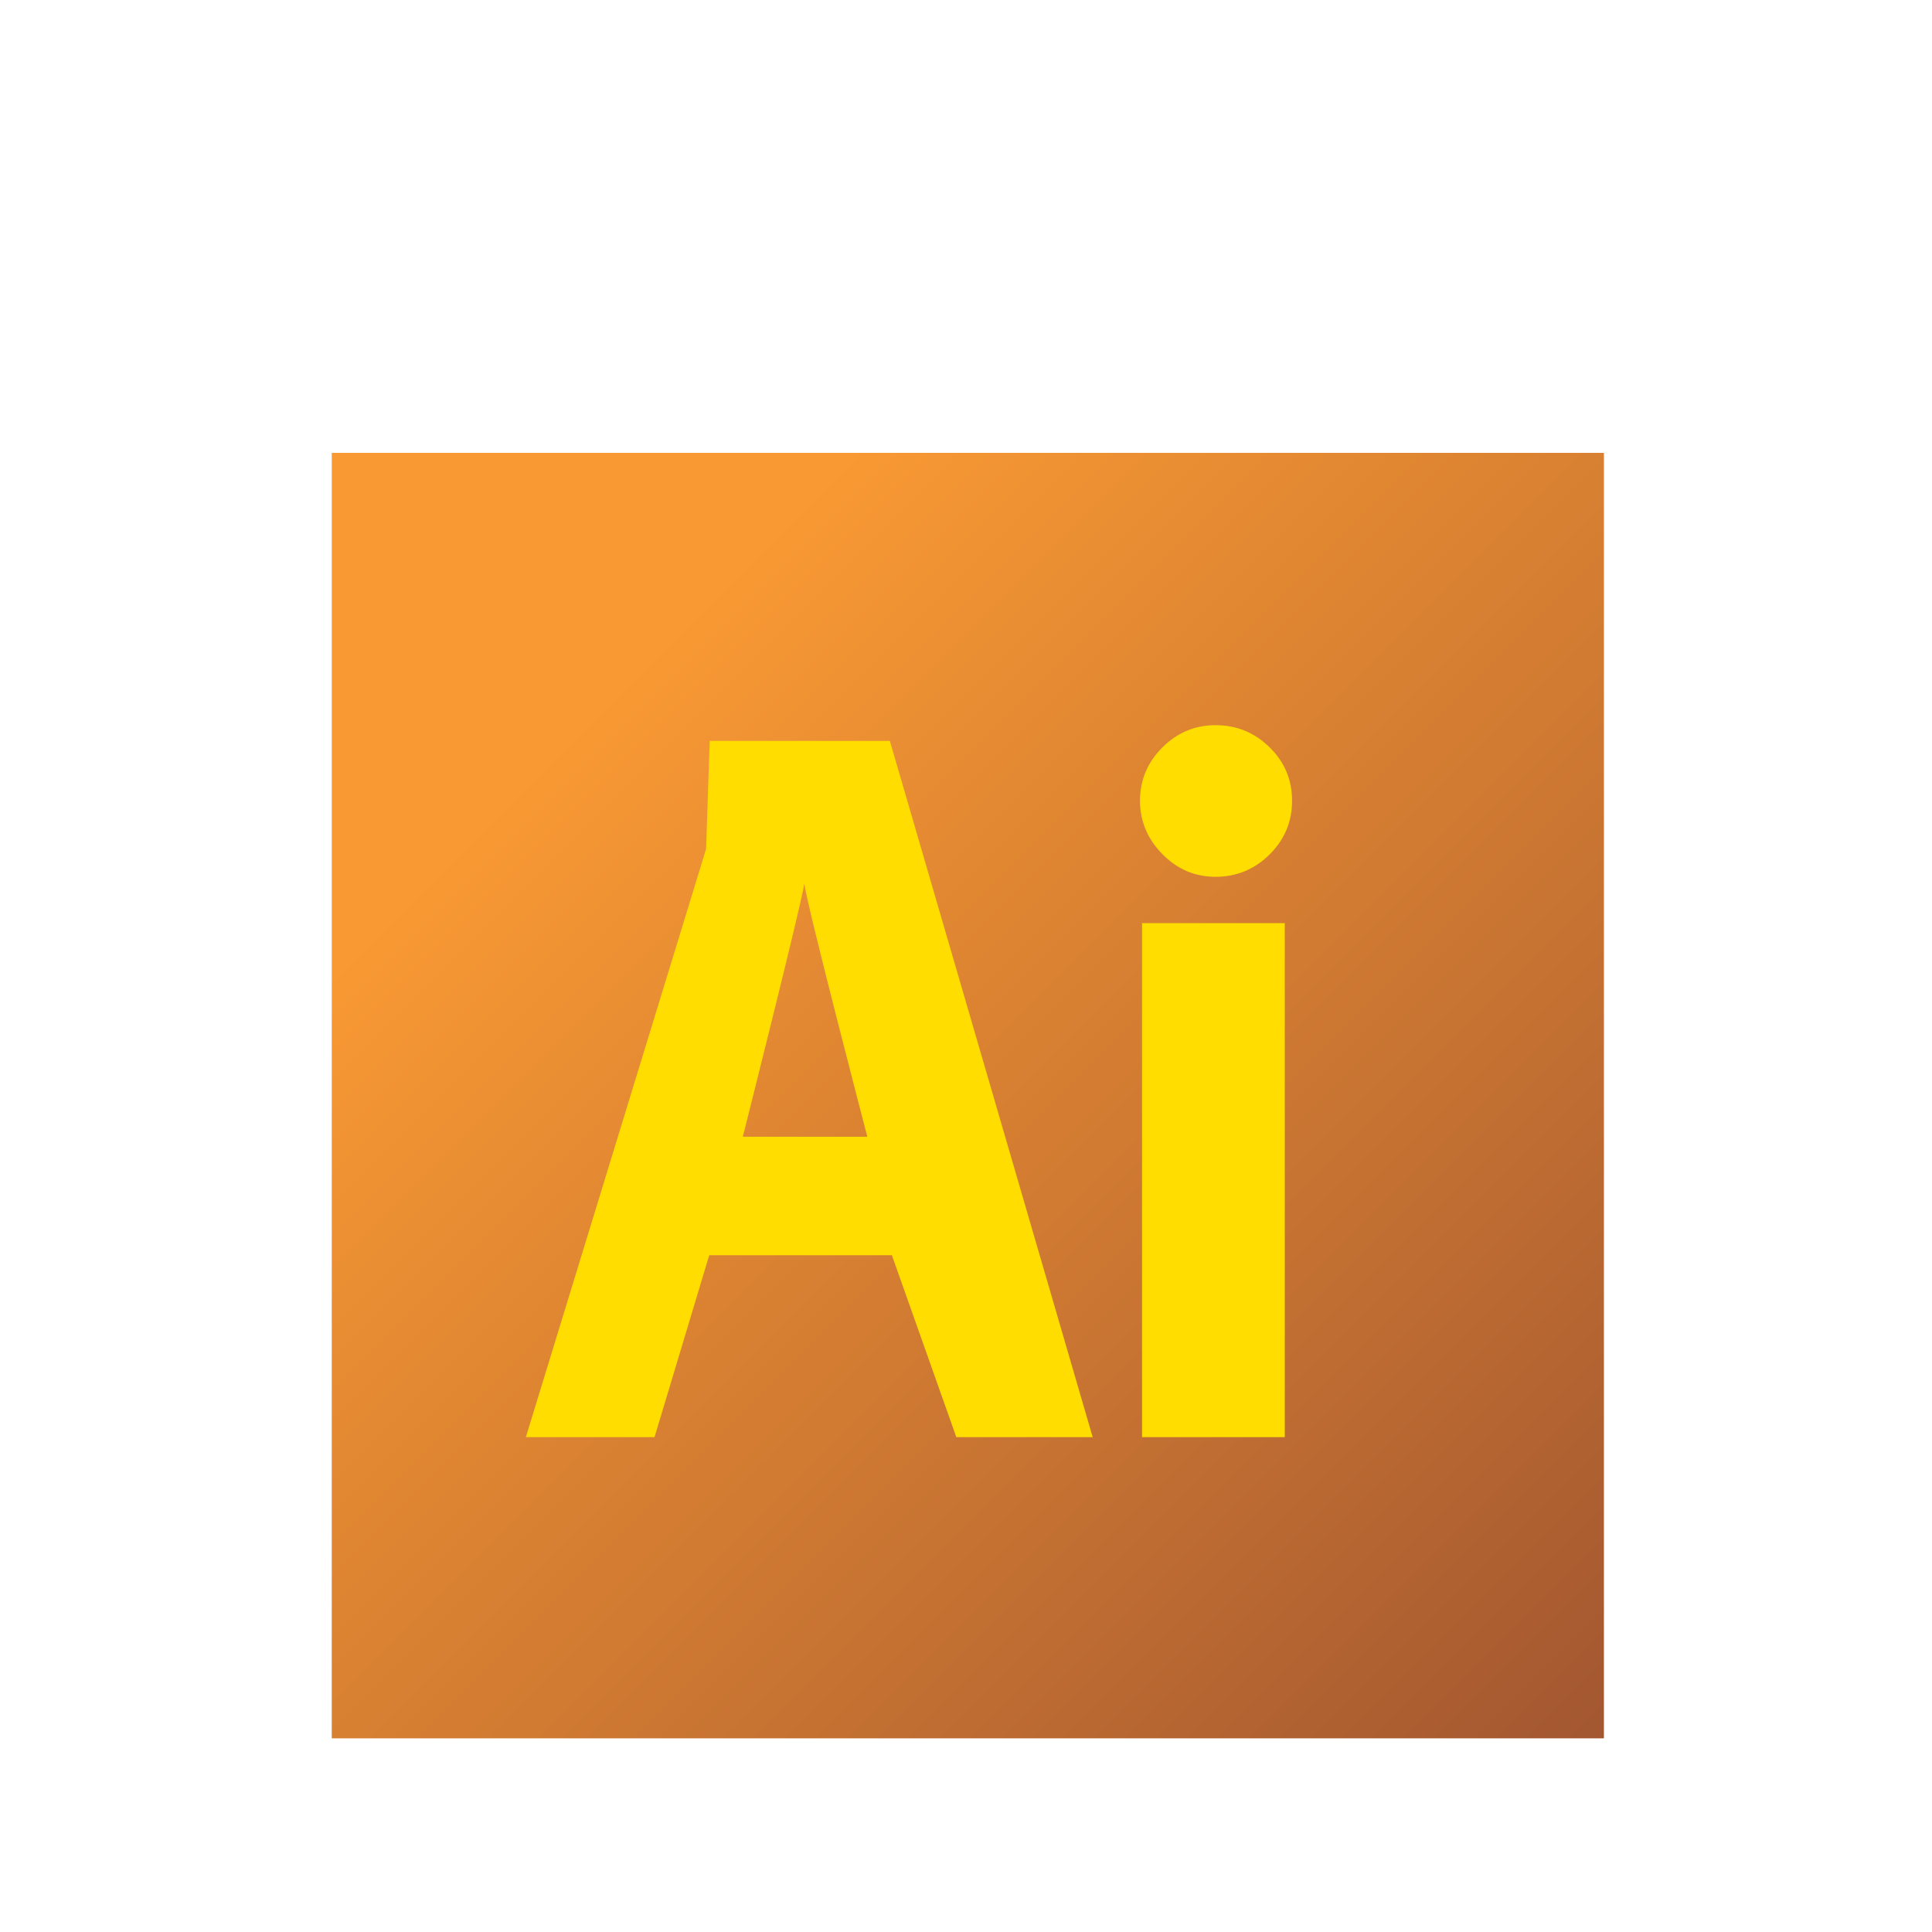 <?xml version="1.0" encoding="utf-8"?>
<!-- Generator: Adobe Illustrator 15.0.0, SVG Export Plug-In . SVG Version: 6.00 Build 0)  -->
<!DOCTYPE svg PUBLIC "-//W3C//DTD SVG 1.1//EN" "http://www.w3.org/Graphics/SVG/1.1/DTD/svg11.dtd">
<svg version="1.1" xmlns="http://www.w3.org/2000/svg" xmlns:xlink="http://www.w3.org/1999/xlink" x="0px" y="0px"
	 width="141.732px" height="141.732px" viewBox="0 0 141.732 141.732" enable-background="new 0 0 141.732 141.732"
	 xml:space="preserve">
<g id="Layer_1" display="none">
	<polygon display="inline" fill="#E6A329" points="111.142,36.396 70.866,36.396 30.591,36.396 38.139,118.281 70.866,127.559 
		103.582,118.281 	"/>
	<polygon display="inline" fill="#F1BF22" points="70.866,43.066 70.866,120.625 97.368,113.112 103.822,43.066 	"/>
	<polygon display="inline" fill="#FFFFFF" points="91.951,53.114 51.188,53.114 48.355,83.774 48.415,83.582 83.041,83.582 
		81.911,96.55 70.866,99.735 59.652,96.502 58.979,88.654 48.799,88.654 50.254,104.338 70.866,110.192 91.479,104.338 
		94.315,73.558 57.573,73.558 58.041,63.294 83.544,63.294 83.919,69.169 94.19,69.169 	"/>
	<path display="inline" fill="#EBEBEB" d="M70.866,53.114H51.188l-2.833,30.66l0.061-0.192h22.451V73.558H58.991l0.468-10.264
		h11.408V53.114z M58.979,88.654h-10.18l1.454,15.685l20.613,5.841V99.735l-11.214-3.232L58.979,88.654z"/>
	<polygon display="inline" points="63.028,24.317 55.865,24.317 55.865,29.461 63.028,29.461 66.863,29.461 68.161,29.461 
		68.161,14.173 63.028,14.173 	"/>
	<g display="inline">
		<defs>
			<rect id="SVGID_1_" width="141.732" height="141.732"/>
		</defs>
		<clipPath id="SVGID_2_">
			<use xlink:href="#SVGID_1_"  overflow="visible"/>
		</clipPath>
		<path clip-path="url(#SVGID_2_)" d="M85.868,14.25H73.374v5.354c1.67,1.671,2.543,2.471,4.961,4.889
			c-1.414,0-4.961,0.005-4.961,0.005v4.884h12.494v-4.885l-4.99-4.893h4.99V14.25z"/>
	</g>
</g>
<g id="Layer_2" display="none">
	<g display="inline">
		<g>
			<polygon fill="#010101" points="59.71,19.586 59.71,14.352 47.227,14.352 47.227,29.654 59.71,29.654 59.71,24.419 
				52.461,24.419 52.461,19.586 			"/>
			<polygon fill="#010101" points="77.43,14.352 64.945,14.352 64.945,19.725 70.154,24.419 64.945,24.419 64.945,29.654 
				77.43,29.654 77.43,24.559 72.694,19.586 77.43,19.586 			"/>
			<polygon fill="#010101" points="95.552,14.352 83.067,14.352 83.067,19.725 88.075,24.419 83.067,24.419 83.067,29.654 
				95.552,29.654 95.552,24.559 90.614,19.586 95.552,19.586 			"/>
		</g>
		<polygon fill="#1072BA" points="38.448,118.848 31.118,36.639 111.659,36.639 104.323,118.833 71.34,127.979 		"/>
		<polygon fill="#2AAAE2" points="71.457,120.984 98.076,113.663 104.312,43.485 71.457,43.485 		"/>
		<polygon fill="#B4B4B4" points="47.896,73.687 48.779,83.756 71.457,73.687 71.457,63.604 		"/>
		<polygon fill="#E6E6E5" points="96.574,52.84 71.457,63.604 71.457,73.687 95.707,62.908 		"/>
		<polygon fill="#E6E6E5" points="71.457,100.029 71.38,100.042 60.132,97.021 59.397,88.992 49.276,88.992 50.688,104.812 
			71.376,110.54 71.457,110.522 		"/>
		<polygon fill="#FFFFFF" points="71.457,73.687 71.457,83.756 83.771,83.756 82.65,96.918 71.457,100.04 71.457,110.529 
			92.076,104.8 94.791,73.687 		"/>
		<polygon fill="#E6E6E5" points="71.457,73.687 47.896,73.687 48.779,83.756 71.457,83.756 		"/>
		<polygon fill="#E6E6E5" points="71.457,62.908 71.457,52.84 71.354,52.84 46.106,52.84 46.999,62.908 		"/>
		<polygon fill="#FFFFFF" points="71.457,52.84 71.457,62.781 71.457,62.908 95.707,62.908 96.574,52.84 		"/>
	</g>
</g>
<g id="Layer_3" display="none">
	<polygon display="inline" fill="#E44F26" points="37.755,119.382 30.384,36.701 111.383,36.701 104.004,119.369 70.835,128.565 	
		"/>
	<polygon display="inline" fill="#F1662A" points="70.884,121.536 97.688,114.103 103.993,43.462 70.884,43.462 	"/>
	<polygon display="inline" fill="#EBEBEB" points="70.884,74.127 57.465,74.127 56.539,63.744 70.884,63.744 70.884,53.601 
		70.849,53.601 45.456,53.601 45.699,56.323 48.191,84.266 70.884,84.266 	"/>
	<polygon display="inline" fill="#EBEBEB" points="70.884,100.464 70.84,100.473 59.545,97.424 58.824,89.339 53.336,89.339 
		48.645,89.339 50.065,105.26 70.837,111.026 70.884,111.013 	"/>
	<path display="inline" fill="#010101" d="M37.919,14.232h5.154v5.091h4.714v-5.091h5.153V29.65h-5.153v-5.163h-4.714v5.163H37.92
		V14.232H37.919z"/>
	<path display="inline" fill="#010101" d="M59.717,19.345h-4.536v-5.113h14.229v5.113h-4.538V29.65h-5.154V19.345L59.717,19.345z"/>
	<path display="inline" fill="#010101" d="M71.668,14.232h5.374l3.306,5.417l3.3-5.417h5.377V29.65h-5.131v-7.643l-3.546,5.482
		h-0.09l-3.548-5.482v7.643h-5.042V14.232z"/>
	<path display="inline" fill="#010101" d="M91.588,14.232h5.155v10.321h7.248v5.097H91.588V14.232z"/>
	<polygon display="inline" fill="#FFFFFF" points="70.849,74.127 70.849,84.266 83.335,84.266 82.158,97.418 70.849,100.471 
		70.849,111.022 91.638,105.26 91.79,103.545 94.173,76.849 94.42,74.127 91.687,74.127 	"/>
	<polygon display="inline" fill="#FFFFFF" points="70.849,53.601 70.849,59.9 70.849,63.717 70.849,63.744 95.31,63.744 
		95.31,63.744 95.343,63.744 95.546,61.464 96.008,56.323 96.251,53.601 	"/>
</g>
<g id="Layer_4" display="none">
	<g display="inline">
		<path fill-rule="evenodd" clip-rule="evenodd" d="M9.097,79.016c0,0.812,0,1.709-0.706,2.713c-0.595,0.775-1.522,1.407-2.75,1.407
			c-1.002,0-1.894-0.445-2.491-1.037c-1-1.04-1.035-2.23-1.073-3.121V40.352c0.039-0.894,0.073-2.083,1.073-3.119
			c0.598-0.596,1.489-1.044,2.491-1.044c1.228,0,2.155,0.634,2.75,1.413c0.706,1.004,0.706,1.893,0.706,2.708V79.016L9.097,79.016z"
			/>
		<path fill-rule="evenodd" clip-rule="evenodd" d="M20.81,79.016c0,0.812,0,1.709-0.706,2.713
			c-0.593,0.775-1.521,1.407-2.745,1.407c-1.004,0-1.895-0.445-2.492-1.037c-1.002-1.04-1.036-2.23-1.072-3.121V40.352
			c0.036-0.894,0.069-2.083,1.072-3.119c0.597-0.596,1.487-1.044,2.492-1.044c1.224,0,2.151,0.634,2.745,1.413
			c0.706,1.004,0.706,1.893,0.706,2.708V79.016L20.81,79.016z"/>
		<path fill-rule="evenodd" clip-rule="evenodd" d="M32.529,71.511c0,0.818,0,1.713-0.707,2.713
			c-0.594,0.783-1.519,1.415-2.748,1.415c-1.004,0-1.896-0.451-2.49-1.037c-1.001-1.044-1.038-2.234-1.072-3.125V32.853
			c0.035-0.896,0.071-2.087,1.072-3.123c0.595-0.595,1.486-1.039,2.49-1.039c1.229,0,2.154,0.635,2.748,1.409
			c0.707,1.004,0.707,1.895,0.707,2.712V71.511L32.529,71.511z"/>
		<path fill-rule="evenodd" clip-rule="evenodd" d="M44.243,79.016c0,0.812,0,1.709-0.706,2.713
			c-0.593,0.775-1.52,1.407-2.744,1.407c-1.01,0-1.896-0.445-2.49-1.037c-1.005-1.04-1.038-2.23-1.075-3.121V40.352
			c0.037-0.894,0.069-2.083,1.075-3.119c0.593-0.596,1.48-1.044,2.49-1.044c1.224,0,2.151,0.634,2.744,1.413
			c0.706,1.004,0.706,1.893,0.706,2.708V79.016L44.243,79.016z"/>
		<path fill-rule="evenodd" clip-rule="evenodd" d="M55.961,71.511c0,0.818,0,1.713-0.704,2.713
			c-0.597,0.783-1.527,1.415-2.754,1.415c-1.001,0-1.887-0.451-2.482-1.037c-1.005-1.044-1.04-2.234-1.083-3.125V32.853
			c0.043-0.896,0.078-2.087,1.083-3.123c0.596-0.595,1.481-1.039,2.482-1.039c1.227,0,2.158,0.635,2.754,1.409
			c0.704,1.004,0.704,1.895,0.704,2.712V71.511L55.961,71.511z"/>
		<path fill-rule="evenodd" clip-rule="evenodd" d="M67.675,79.016c0,0.812,0,1.709-0.708,2.713
			c-0.59,0.775-1.518,1.407-2.747,1.407c-0.999,0-1.895-0.445-2.485-1.037c-1.001-1.04-1.039-2.23-1.079-3.121V40.352
			c0.04-0.894,0.078-2.083,1.079-3.119c0.59-0.596,1.486-1.044,2.485-1.044c1.229,0,2.156,0.634,2.747,1.413
			c0.708,1.004,0.708,1.893,0.708,2.708V79.016L67.675,79.016z"/>
		<path fill-rule="evenodd" clip-rule="evenodd" d="M79.394,79.016c0,0.812,0,1.709-0.708,2.713
			c-0.591,0.775-1.517,1.407-2.746,1.407c-1.004,0-1.895-0.445-2.488-1.037c-1.005-1.04-1.042-2.23-1.08-3.121V40.352
			c0.038-0.894,0.075-2.083,1.08-3.119c0.594-0.596,1.484-1.044,2.488-1.044c1.229,0,2.155,0.634,2.746,1.413
			c0.708,1.004,0.708,1.893,0.708,2.708V79.016L79.394,79.016z"/>
		<path fill-rule="evenodd" clip-rule="evenodd" d="M136.209,47.928c0.82,0,1.709,0,2.71,0.705c0.777,0.595,1.413,1.522,1.413,2.748
			c0,1.003-0.444,1.896-1.039,2.49c-1.035,0.998-2.229,1.035-3.119,1.074H87.339c-0.896-0.039-2.086-0.076-3.124-1.074
			c-0.591-0.594-1.035-1.487-1.035-2.49c0-1.226,0.633-2.153,1.408-2.748c1.005-0.705,1.897-0.705,2.709-0.705H136.209
			L136.209,47.928z"/>
		<path fill-rule="evenodd" clip-rule="evenodd" d="M136.209,36.21c0.82,0,1.709,0,2.71,0.704c0.777,0.59,1.413,1.521,1.413,2.75
			c0,1-0.444,1.89-1.039,2.484c-1.035,1.007-2.229,1.044-3.119,1.078H87.339c-0.896-0.034-2.086-0.071-3.124-1.078
			c-0.591-0.594-1.035-1.483-1.035-2.484c0-1.229,0.633-2.16,1.408-2.75c1.005-0.704,1.897-0.704,2.709-0.704H136.209L136.209,36.21
			z"/>
		<path fill-rule="evenodd" clip-rule="evenodd" d="M136.209,71.368c0.82,0,1.709,0,2.71,0.702c0.777,0.594,1.413,1.524,1.413,2.746
			c0,1.004-0.444,1.895-1.039,2.491c-1.035,0.999-2.229,1.035-3.119,1.077H87.339c-0.896-0.042-2.086-0.078-3.124-1.077
			c-0.591-0.597-1.035-1.487-1.035-2.491c0-1.222,0.633-2.152,1.408-2.746c1.005-0.702,1.897-0.702,2.709-0.702H136.209
			L136.209,71.368z"/>
		<path fill-rule="evenodd" clip-rule="evenodd" d="M136.209,59.647c0.82,0,1.709,0,2.71,0.704c0.777,0.592,1.413,1.519,1.413,2.746
			c0,1.007-0.444,1.896-1.039,2.492c-1.035,1-2.229,1.041-3.119,1.077H87.339c-0.896-0.036-2.086-0.077-3.124-1.077
			c-0.591-0.597-1.035-1.485-1.035-2.492c0-1.227,0.633-2.153,1.408-2.746c1.005-0.704,1.897-0.704,2.709-0.704H136.209
			L136.209,59.647z"/>
		<path fill-rule="evenodd" clip-rule="evenodd" d="M25.575,103.731c0,0.856,0,1.896,0.67,2.786c0.6,0.779,1.602,1.265,2.604,1.265
			c1.891,0,2.674-1.23,3.079-1.935c1.596,1.483,3.235,2.048,5.424,2.048c5.238,0,8.615-4.057,8.615-10.029
			c0-7.169-4.42-10.139-8.321-10.139c-2.038,0-4.045,0.704-5.198,2.338v-5.869c0-2.336-1.784-3.453-3.376-3.453
			c-0.708,0-1.893,0.182-2.713,1.34c-0.669,0.893-0.743,1.827-0.782,3.602V103.731L25.575,103.731z M35.379,92.481
			c0.928,0,1.894,0.445,2.53,1.521c0.514,0.859,0.816,2.151,0.816,3.711c0,1.603-0.257,3.602-1.267,4.609
			c-0.523,0.522-1.295,0.814-2.04,0.814c-3.123,0-3.192-3.973-3.192-5.239c0-1.256,0.069-3.784,1.558-4.896
			C34.228,92.661,34.827,92.481,35.379,92.481L35.379,92.481z"/>
		<path fill-rule="evenodd" clip-rule="evenodd" d="M78.593,99.463c1.522,0,2.188-1.187,2.188-2.822
			c0-4.269-2.898-8.991-9.584-8.991c-6.794,0-10.023,4.529-10.023,9.997c0,5.078,2.672,10.389,9.949,10.389
			c5.798,0,8.584-3.154,8.584-4.935c0-1.451-1.339-2.6-2.932-2.6c-0.86,0-1.414,0.371-1.83,0.705
			c-0.515,0.407-0.922,0.895-1.484,1.227c-0.52,0.371-1.223,0.596-2.005,0.596c-3.042,0-3.376-2.752-3.451-3.565H78.593
			L78.593,99.463z M67.966,95.715c0.19-1.236,0.671-2.238,1.713-2.755c0.409-0.217,0.932-0.334,1.488-0.334
			c1.708,0,2.372,1.113,2.52,1.413c0.296,0.559,0.37,1.079,0.448,1.676H67.966L67.966,95.715z"/>
		<path fill-rule="evenodd" clip-rule="evenodd" d="M108.365,87.606c-5.277,0-10.361,2.793-10.361,10.075
			c0,2.894,0.669,5.307,2.522,7.427c0.896,1.038,2.901,2.974,7.58,2.974c5.831,0,10.362-3.2,10.362-10.216
			C118.469,93,115.874,87.606,108.365,87.606L108.365,87.606z M108.292,92.706c1.415,0,2.082,0.771,2.527,1.668
			c0.447,0.966,0.668,2.188,0.668,3.683c0,1.632-0.221,4.899-3.23,4.899c-3.164,0-3.275-3.979-3.275-5.203
			C104.981,96.562,105.066,92.706,108.292,92.706L108.292,92.706z"/>
		<path fill-rule="evenodd" clip-rule="evenodd" d="M121.397,91.703c0.035-0.708,0.035-1.449,0.408-2.157
			c0.521-1.007,1.526-1.675,2.786-1.675c0.962,0,1.747,0.377,2.341,1.004c0.777,0.822,0.854,1.602,0.928,2.193
			c0.401-0.519,0.742-0.97,1.373-1.522c1.302-1.152,3.046-1.705,4.79-1.705c1.781,0,3.526,0.698,4.677,2.075
			c1.112,1.338,1.265,2.565,1.265,3.824v10.029c0,0.782-0.072,1.594-0.629,2.525c-0.636,0.927-1.678,1.487-2.79,1.487
			s-2.005-0.406-2.675-1.376c-0.701-0.968-0.773-1.818-0.773-2.746v-7.726c0-0.559,0-1.19-0.338-1.777
			c-0.367-0.749-1.112-1.156-1.932-1.156c-0.629,0-1.144,0.219-1.558,0.553c-0.923,0.82-0.972,2.27-0.972,3.752v6.579
			c0,0.63-0.068,1.554-0.667,2.41c-0.625,0.927-1.663,1.487-2.854,1.487c-1.413-0.034-2.527-0.854-3.001-1.817
			c-0.344-0.711-0.379-1.45-0.379-2.08V91.703L121.397,91.703z"/>
		<path fill-rule="evenodd" clip-rule="evenodd" d="M55.955,100.831c0,0.597,0,1.189,0.855,1.376
			c0.186,0.035,1.188,0.111,1.409,0.183c0.711,0.223,1.559,1.083,1.559,2.486c0,3.16-3.414,3.16-4.014,3.16
			c-0.96,0-1.927-0.077-2.853-0.302c-3.793-0.958-4.017-3.822-4.017-6.044l0.038-16.785c0.04-0.893,0.077-2.083,1.08-3.124
			c0.592-0.589,1.483-1.038,2.488-1.038c1.227,0,2.153,0.631,2.75,1.411c0.704,1.004,0.704,1.889,0.704,2.712V100.831
			L55.955,100.831z"/>
		<path fill-rule="evenodd" clip-rule="evenodd" d="M12.136,92.644c1.234,0,2.094,0.785,2.5,1.645
			c0.414,0.82,0.643,2.354,0.643,3.81c0,3.212-0.979,4.144-1.459,4.52c-0.673,0.561-1.381,0.634-1.792,0.634
			c-1.539,0-2.403-1.12-2.788-2.241c-0.194-0.414-0.451-1.271-0.451-2.954c0-1.114,0.187-2.681,0.807-3.798
			C10.422,92.79,11.612,92.644,12.136,92.644L12.136,92.644z M15.163,90.301c-1.304-1.837-3.247-2.437-5.159-2.437
			c-5.893,0-8.353,5.153-8.353,10.233c0,6.311,3.657,9.785,8.036,9.785c3.573,0,4.995-1.873,5.664-2.743
			c0.15,1.914,1.925,2.642,3.099,2.642c1.155,0,2.357-0.575,2.988-1.811c0.444-0.931,0.487-2.085,0.487-3.24l-0.026-9.955
			c0-1.185-0.036-2.373-0.494-3.323c-0.654-1.265-1.875-1.847-3.068-1.847C17.157,87.606,15.313,88.337,15.163,90.301L15.163,90.301
			z"/>
		<path fill-rule="evenodd" clip-rule="evenodd" d="M85.57,86.235c0.039-0.972,0.115-2.045,0.965-3.051
			c0.333-0.364,1.08-1.111,2.449-1.111c1.709,0,3.382,1.15,3.382,3.715v2.373h1.485c1.523,0.04,2.411,0.818,2.455,2.343
			c0,0.779-0.299,1.447-0.784,1.817c-0.636,0.557-1.524,0.522-3.156,0.488v8.021c0,0.597,0,1.189,0.852,1.376
			c0.192,0.035,1.192,0.111,1.412,0.188c0.707,0.219,1.563,1.077,1.563,2.48c0,3.16-3.417,3.16-4.013,3.16
			c-0.966,0-1.928-0.077-2.863-0.302c-3.785-0.958-4.006-3.822-4.006-6.044c0-2.34,0.109-6.504,0.149-8.847
			c-1.228,0.034-1.711,0-2.111-0.109c-1.005-0.334-1.416-1.344-1.416-2.306c0-0.227,0-0.445,0.067-0.739
			c0.415-1.417,1.6-1.455,2.194-1.488h1.375V86.235L85.57,86.235z"/>
	</g>
</g>
<g id="Layer_5" display="none">
	<g display="inline">
		<polygon fill="#B4B4B4" points="70.702,36.941 27.221,52.243 34.092,109.208 70.748,129.357 107.593,108.936 114.462,51.972 		"/>
		<polygon fill="#A51E22" points="110.124,55.264 70.601,41.787 70.601,124.542 103.724,106.21 		"/>
		<polygon fill="#DC2226" points="32.1,55.508 37.988,106.456 70.6,124.542 70.6,41.785 		"/>
		<path fill="#F3F3F3" d="M81.48,85.841l-10.88,5.088H59.134l-5.39,13.481l-10.027,0.187l26.884-59.806L81.48,85.841z
			 M80.429,83.281l-9.756-19.314L62.67,82.948h7.93L80.429,83.281z"/>
		<polygon fill="#B4B4B4" points="70.6,44.792 70.672,63.967 79.753,82.963 70.62,82.963 70.6,90.917 83.228,90.929 89.128,104.599 
			98.722,104.776 		"/>
	</g>
</g>
<g id="Layer_6" display="none">
	
		<radialGradient id="SVGID_3_" cx="17.636" cy="63.983" r="87.824" gradientTransform="matrix(1 0 0 1 26.52 -9.307)" gradientUnits="userSpaceOnUse">
		<stop  offset="0" style="stop-color:#FFFFFF"/>
		<stop  offset="0.5" style="stop-color:#4C6B97"/>
		<stop  offset="1" style="stop-color:#000000"/>
	</radialGradient>
	<ellipse display="inline" fill="url(#SVGID_3_)" cx="70.881" cy="77.489" rx="66.881" ry="35.182"/>
	<ellipse display="inline" fill="#6181B6" cx="70.881" cy="77.489" rx="64.27" ry="32.57"/>
	<g display="inline">
		<path fill="#FFFFFF" d="M83.9,88.016l3.188-16.407c0.721-3.703,0.121-6.466-1.777-8.211c-1.84-1.689-4.961-2.51-9.546-2.51h-5.521
			l1.58-8.13c0.06-0.306-0.021-0.623-0.219-0.863c-0.199-0.241-0.496-0.381-0.808-0.381h-7.62c-0.5,0-0.931,0.354-1.026,0.846
			l-3.385,17.418c-0.309-1.959-1.066-3.645-2.281-5.034c-2.235-2.559-5.771-3.856-10.508-3.856h-14.77
			c-0.5,0-0.931,0.355-1.026,0.846L23.33,96.991c-0.06,0.308,0.021,0.623,0.219,0.864c0.199,0.24,0.495,0.381,0.807,0.381h7.681
			c0.5,0,0.93-0.354,1.026-0.846l1.657-8.529h5.717c3,0,5.52-0.324,7.488-0.965c2.012-0.654,3.863-1.764,5.496-3.292
			c1.319-1.212,2.409-2.568,3.248-4.032l-1.37,7.046c-0.06,0.306,0.021,0.623,0.22,0.863c0.198,0.241,0.494,0.38,0.806,0.38h7.621
			c0.5,0,0.93-0.354,1.025-0.845l3.761-19.354h5.229c2.229,0,2.881,0.445,3.057,0.635c0.162,0.174,0.496,0.787,0.121,2.72
			l-3.031,15.601c-0.06,0.306,0.021,0.623,0.219,0.863c0.199,0.241,0.494,0.38,0.807,0.38h7.742
			C83.373,88.861,83.805,88.507,83.9,88.016z M48.573,74.459c-0.479,2.46-1.38,4.215-2.681,5.215
			c-1.322,1.018-3.435,1.534-6.282,1.534h-3.404l2.462-12.667h4.4c3.233,0,4.536,0.691,5.059,1.271
			C48.853,70.616,49.007,72.224,48.573,74.459z"/>
		<path fill="#FFFFFF" d="M116.486,64.744c-2.234-2.559-5.771-3.856-10.51-3.856H91.209c-0.502,0-0.932,0.355-1.027,0.846
			L83.33,96.991c-0.061,0.308,0.02,0.623,0.219,0.864c0.199,0.24,0.494,0.381,0.807,0.381h7.68c0.502,0,0.932-0.354,1.027-0.846
			l1.656-8.529h5.717c3,0,5.521-0.324,7.488-0.965c2.014-0.654,3.865-1.764,5.496-3.292c1.363-1.252,2.484-2.655,3.332-4.175
			c0.848-1.517,1.457-3.209,1.811-5.031C119.436,70.905,118.738,67.321,116.486,64.744z M108.52,74.459
			c-0.477,2.46-1.379,4.215-2.68,5.215c-1.322,1.018-3.436,1.534-6.281,1.534h-3.404l2.461-12.667h4.402
			c3.232,0,4.535,0.691,5.059,1.271C108.801,70.616,108.955,72.224,108.52,74.459z"/>
	</g>
	<g display="inline">
		<path d="M43.069,67.497c2.918,0,4.863,0.539,5.835,1.616c0.971,1.077,1.203,2.926,0.694,5.547
			c-0.531,2.729-1.553,4.677-3.069,5.844c-1.516,1.166-3.822,1.749-6.919,1.749h-4.671l2.867-14.756H43.069z M24.356,97.191h7.68
			l1.822-9.375h6.579c2.902,0,5.291-0.303,7.166-0.914c1.875-0.608,3.579-1.632,5.112-3.066c1.287-1.184,2.329-2.489,3.125-3.915
			c0.797-1.427,1.363-3,1.697-4.722c0.812-4.181,0.2-7.436-1.837-9.767c-2.038-2.333-5.279-3.499-9.722-3.499h-14.77L24.356,97.191z
			"/>
		<path d="M63.178,52.559h7.62l-1.822,9.374h6.789c4.271,0,7.218,0.745,8.839,2.235s2.107,3.905,1.459,7.242l-3.188,16.406h-7.742
			l3.031-15.6c0.346-1.774,0.219-2.984-0.379-3.63c-0.6-0.645-1.875-0.968-3.824-0.968h-6.09l-3.925,20.198h-7.621L63.178,52.559z"
			/>
		<path d="M103.018,67.497c2.916,0,4.861,0.539,5.834,1.616s1.203,2.926,0.695,5.547c-0.531,2.729-1.553,4.677-3.07,5.844
			c-1.516,1.166-3.822,1.749-6.918,1.749h-4.672l2.867-14.756H103.018z M84.303,97.191h7.682l1.82-9.375h6.58
			c2.902,0,5.289-0.303,7.164-0.914c1.875-0.608,3.578-1.632,5.111-3.066c1.289-1.184,2.33-2.489,3.127-3.915
			c0.797-1.427,1.363-3,1.697-4.722c0.812-4.181,0.201-7.436-1.838-9.767c-2.037-2.333-5.277-3.499-9.721-3.499h-14.77
			L84.303,97.191z"/>
	</g>
</g>
<g id="Layer_7" display="none">
	<g display="inline">
		<path fill="#5D87A1" d="M35.763,104.932h-5.177c-0.183-8.737-0.687-16.954-1.512-24.65h-0.045l-7.881,24.65h-3.942l-7.834-24.65
			H9.326c-0.581,7.394-0.946,15.608-1.098,24.65h-4.72c0.305-10.997,1.068-21.306,2.291-30.928h6.416l7.468,22.725h0.046
			l7.514-22.725h6.139C34.726,85.274,35.519,95.585,35.763,104.932"/>
		<path fill="#5D87A1" d="M58.214,82.114c-2.107,11.438-4.888,19.75-8.339,24.935c-2.689,3.995-5.635,5.993-8.843,5.993
			c-0.855,0-1.91-0.257-3.161-0.77v-2.758c0.611,0.09,1.329,0.138,2.154,0.138c1.497,0,2.703-0.413,3.621-1.238
			c1.098-1.007,1.648-2.137,1.648-3.39c0-0.855-0.429-2.611-1.283-5.268l-5.681-17.643h5.085l4.078,13.194
			c0.917,2.995,1.298,5.088,1.146,6.278c2.23-5.956,3.788-12.447,4.674-19.473H58.214z"/>
		<polygon fill="#F8971D" points="127.123,104.932 112.416,104.932 112.416,74.004 117.365,74.004 117.365,101.127 127.123,101.127 
					"/>
		<path fill-rule="evenodd" clip-rule="evenodd" fill="#F8971D" d="M108.568,105.678l-5.685-2.803
			c0.506-0.416,0.985-0.864,1.422-1.382c2.414-2.838,3.62-7.037,3.62-12.598c0-10.231-4.016-15.351-12.049-15.351
			c-3.941,0-7.012,1.297-9.211,3.896c-2.414,2.84-3.619,7.024-3.619,12.554c0,5.438,1.068,9.427,3.205,11.959
			c1.956,2.291,4.904,3.437,8.846,3.437c1.472,0,2.821-0.181,4.049-0.544l7.404,4.308L108.568,105.678z M90.148,98.746
			c-1.252-2.017-1.879-5.252-1.879-9.712c0-7.789,2.368-11.686,7.102-11.686c2.476,0,4.292,0.933,5.453,2.794
			c1.252,2.018,1.88,5.224,1.88,9.623c0,7.851-2.369,11.776-7.102,11.776C93.127,101.542,91.31,100.612,90.148,98.746"/>
		<path fill="#F8971D" d="M80.891,96.361c0,2.622-0.964,4.775-2.886,6.46c-1.922,1.678-4.504,2.519-7.739,2.519
			c-3.026,0-5.958-0.968-8.798-2.889l1.329-2.655c2.444,1.221,4.656,1.831,6.643,1.831c1.862,0,3.32-0.414,4.374-1.233
			c1.055-0.826,1.685-1.976,1.685-3.435c0-1.838-1.281-3.407-3.631-4.723c-2.17-1.192-6.505-3.677-6.505-3.677
			c-2.35-1.714-3.527-3.553-3.527-6.582c0-2.505,0.877-4.53,2.633-6.07c1.757-1.544,4.026-2.317,6.803-2.317
			c2.871,0,5.482,0.768,7.834,2.294l-1.194,2.653c-2.013-0.853-3.997-1.281-5.953-1.281c-1.586,0-2.81,0.383-3.663,1.149
			c-0.858,0.76-1.387,1.737-1.387,2.93c0,1.832,1.308,3.421,3.725,4.762c2.196,1.191,6.637,3.726,6.637,3.726
			C79.687,91.533,80.891,93.355,80.891,96.361"/>
		<path fill-rule="evenodd" clip-rule="evenodd" fill="#5D87A1" d="M133.333,63.644c-2.99-0.075-5.308,0.224-7.249,1.046
			c-0.561,0.223-1.456,0.223-1.534,0.934c0.301,0.298,0.338,0.784,0.601,1.196c0.447,0.747,1.231,1.754,1.942,2.28
			c0.785,0.598,1.569,1.194,2.394,1.717c1.456,0.9,3.101,1.422,4.518,2.317c0.826,0.523,1.645,1.195,2.47,1.758
			c0.41,0.298,0.67,0.786,1.194,0.971v-0.115c-0.263-0.334-0.337-0.82-0.597-1.195c-0.374-0.371-0.748-0.71-1.122-1.082
			c-1.084-1.456-2.431-2.727-3.885-3.773c-1.197-0.823-3.815-1.945-4.299-3.324c0,0-0.037-0.04-0.075-0.076
			c0.821-0.076,1.796-0.376,2.58-0.602c1.269-0.335,2.427-0.259,3.733-0.595c0.6-0.151,1.198-0.338,1.798-0.522V64.24
			c-0.675-0.671-1.159-1.569-1.87-2.204c-1.903-1.644-3.999-3.249-6.166-4.597c-1.16-0.748-2.655-1.231-3.89-1.868
			c-0.444-0.225-1.191-0.335-1.454-0.711c-0.673-0.822-1.048-1.904-1.533-2.877c-1.082-2.053-2.131-4.332-3.063-6.502
			c-0.672-1.457-1.083-2.913-1.906-4.259c-3.851-6.354-8.035-10.201-14.461-13.976c-1.385-0.786-3.028-1.122-4.783-1.533
			c-0.936-0.039-1.868-0.112-2.802-0.149c-0.6-0.263-1.199-0.973-1.723-1.309c-2.129-1.344-7.621-4.259-9.19-0.411
			c-1.009,2.431,1.493,4.821,2.354,6.055c0.635,0.858,1.459,1.832,1.904,2.802c0.261,0.635,0.337,1.309,0.6,1.98
			c0.597,1.644,1.157,3.476,1.942,5.009c0.411,0.785,0.859,1.608,1.381,2.314c0.303,0.414,0.824,0.599,0.937,1.273
			c-0.522,0.746-0.563,1.868-0.861,2.802c-1.344,4.223-0.822,9.455,1.084,12.557c0.598,0.934,2.019,2.99,3.925,2.203
			c1.682-0.671,1.309-2.802,1.794-4.669c0.111-0.452,0.037-0.749,0.261-1.046V55.2c0.521,1.044,1.046,2.051,1.533,3.101
			c1.158,1.829,3.175,3.736,4.858,5.005c0.896,0.675,1.604,1.832,2.727,2.244v-0.112h-0.075c-0.225-0.335-0.56-0.486-0.858-0.747
			c-0.673-0.673-1.419-1.496-1.944-2.243c-1.569-2.092-2.952-4.41-4.185-6.801c-0.599-1.161-1.121-2.431-1.606-3.588
			c-0.225-0.446-0.225-1.12-0.599-1.344c-0.562,0.821-1.382,1.532-1.794,2.538c-0.709,1.608-0.782,3.589-1.047,5.645
			c-0.149,0.04-0.074,0-0.149,0.075c-1.194-0.299-1.604-1.532-2.055-2.575c-1.12-2.656-1.31-6.917-0.337-9.981
			c0.262-0.783,1.387-3.249,0.935-3.997c-0.225-0.713-0.972-1.12-1.383-1.683c-0.485-0.71-1.011-1.605-1.343-2.392
			c-0.898-2.091-1.35-4.409-2.318-6.501c-0.448-0.973-1.232-1.982-1.866-2.877c-0.713-1.01-1.497-1.719-2.058-2.914
			c-0.187-0.412-0.447-1.085-0.15-1.532c0.074-0.3,0.226-0.413,0.524-0.488c0.484-0.41,1.869,0.112,2.354,0.336
			c1.383,0.559,2.542,1.085,3.698,1.868c0.523,0.375,1.084,1.084,1.757,1.273h0.785c1.194,0.259,2.542,0.072,3.665,0.41
			c1.978,0.635,3.771,1.569,5.381,2.578c4.892,3.102,8.929,7.513,11.655,12.781c0.449,0.857,0.638,1.644,1.049,2.539
			c0.784,1.835,1.757,3.703,2.54,5.496c0.784,1.757,1.534,3.548,2.655,5.008c0.561,0.784,2.803,1.194,3.812,1.606
			c0.745,0.334,1.906,0.634,2.579,1.045c1.271,0.783,2.538,1.682,3.736,2.542C131.351,61.962,133.221,62.896,133.333,63.644"/>
		<path fill-rule="evenodd" clip-rule="evenodd" fill="#5D87A1" d="M95.216,31.168c-0.634,0-1.08,0.076-1.532,0.187v0.076h0.074
			c0.302,0.597,0.824,1.01,1.195,1.533c0.302,0.598,0.562,1.193,0.861,1.792c0.037-0.036,0.072-0.075,0.072-0.075
			c0.526-0.372,0.788-0.97,0.788-1.868c-0.225-0.263-0.262-0.522-0.449-0.785C96.002,31.655,95.515,31.468,95.216,31.168"/>
		<path fill="#F8971D" d="M136.896,104.929h0.771v-3.789h-1.161l-0.946,2.582l-1.031-2.582h-1.121v3.789h0.731v-2.884h0.042
			l1.079,2.884h0.557l1.079-2.884V104.929z M130.655,104.929h0.82v-3.146h1.073v-0.643h-3.008v0.643h1.114V104.929z"/>
	</g>
</g>
<g id="Layer_8">
	<g>
		<linearGradient id="SVGID_4_" gradientUnits="userSpaceOnUse" x1="24.093" y1="33.466" x2="117.909" y2="127.281">
			<stop  offset="0.203" style="stop-color:#F89933"/>
			<stop  offset="1" style="stop-color:#A35731"/>
		</linearGradient>
		<rect x="24.338" y="33.222" fill="url(#SVGID_4_)" width="93.326" height="94.303"/>
		<path fill="#FFDD00" d="M38.578,105.429l13.221-43.151l0.264-7.925h13.217l14.88,51.076H70.156l-4.726-13.344H52.029
			l-4.012,13.344H38.578z M63.627,83.39c0,0-4.398-16.852-4.623-18.554c-0.244,1.633-4.511,18.554-4.511,18.554H63.627z"/>
		<path fill="#FFDD00" d="M83.631,58.744c0-1.514,0.546-2.817,1.637-3.908c1.091-1.091,2.393-1.637,3.908-1.637
			c1.537,0,2.855,0.541,3.959,1.62c1.102,1.081,1.652,2.388,1.652,3.925c0,1.537-0.551,2.851-1.652,3.942
			c-1.104,1.091-2.422,1.637-3.959,1.637c-1.516,0-2.817-0.557-3.908-1.67C84.177,61.54,83.631,60.236,83.631,58.744z"/>
		<rect x="83.781" y="67.721" fill="#FFDD00" width="10.471" height="37.708"/>
	</g>
</g>
<g id="Layer_11" display="none">
</g>
<g id="Layer_9" display="none">
	<g display="inline">
		<g>
			<g>
				<path fill="#1D1D1B" d="M73.779,70.206c-0.002,0.16,0,0.312-0.005,0.478c0.002,0.049,0.003,0.098,0.005,0.146
					c0.002-0.111,0.01-0.224,0.01-0.337C73.789,70.396,73.783,70.3,73.779,70.206z"/>
				<path fill="#1D1D1B" d="M52.39,81.127c5.853,0,10.597-4.265,10.597-10.315c0-0.108-0.013-0.215-0.016-0.322
					c-0.165,5.879-4.833,9.999-10.581,9.999l-4.118-0.161v0.641L52.39,81.127z"/>
				<path fill="#1D1D1B" d="M57.868,51.325c8.317,1.28,11.09,4.692,12.796,7.464c1.484,2.412,3.046,4.589,3.119,10.448
					c0.035-6.341-1.583-8.591-3.119-11.088c-1.707-2.772-4.479-6.185-12.796-7.464c-8.317-1.28-21.752,0-21.752,0v0.639
					C36.116,51.325,49.551,50.046,57.868,51.325z"/>
			</g>
			<g>
				<linearGradient id="SVGID_5_" gradientUnits="userSpaceOnUse" x1="97.157" y1="75.73" x2="96.828" y2="94.606">
					<stop  offset="0" style="stop-color:#1D1D1B"/>
					<stop  offset="0.09" style="stop-color:#1D1D1B;stop-opacity:0.91"/>
					<stop  offset="1" style="stop-color:#1D1D1B;stop-opacity:0"/>
				</linearGradient>
				<path fill="url(#SVGID_5_)" d="M92.718,79.93c-3.311-1.418-4.765-2.99-4.958-4.364c-0.225,1.507,1.12,3.361,4.958,5.004
					c3.83,1.642,13.331,5.272,13.524,14.2c0.002-0.122,0.009-0.243,0.009-0.366C106.251,85.274,96.587,81.588,92.718,79.93z"/>
				<linearGradient id="SVGID_6_" gradientUnits="userSpaceOnUse" x1="86.629" y1="94.245" x2="86.541" y2="99.261">
					<stop  offset="0" style="stop-color:#1D1D1B"/>
					<stop  offset="0.09" style="stop-color:#1D1D1B;stop-opacity:0.91"/>
					<stop  offset="1" style="stop-color:#1D1D1B;stop-opacity:0"/>
				</linearGradient>
				<path fill="url(#SVGID_6_)" d="M90.416,98.688c-4.92-0.022-13.021-4.604-13.021-4.604v0.641c0,0,8.102,4.581,13.021,4.604
					c3.633,0.018,5.664-1.204,5.385-3.03C95.559,97.763,93.605,98.704,90.416,98.688z"/>
				<linearGradient id="SVGID_7_" gradientUnits="userSpaceOnUse" x1="90.947" y1="62.846" x2="90.707" y2="76.606">
					<stop  offset="0" style="stop-color:#1D1D1B"/>
					<stop  offset="0.09" style="stop-color:#1D1D1B;stop-opacity:0.91"/>
					<stop  offset="1" style="stop-color:#1D1D1B;stop-opacity:0"/>
				</linearGradient>
				<path fill="url(#SVGID_7_)" d="M93.215,63.534c6.879-0.08,11.037,3.039,11.037,3.039v-0.64c0,0-4.158-3.119-11.037-3.039
					c-6.877,0.08-15.866,4.079-15.866,13.195c0,0.1,0.009,0.188,0.011,0.283C77.594,67.511,86.43,63.613,93.215,63.534z"/>
			</g>
		</g>
		<g>
			<g>
				<path fill="#FFFFFF" d="M52.39,58.383l-4.118,0.213v0.64l4.118-0.213c5.749,0,10.416,5.351,10.581,11.274
					c0.003-0.106,0.016-0.21,0.016-0.318C62.986,63.928,58.242,58.383,52.39,58.383z"/>
				<path fill="#FFFFFF" d="M73.783,69.046c-0.002,0.265,0,0.525-0.009,0.805c0.002,0.055,0.003,0.107,0.005,0.162
					C73.784,69.682,73.787,69.356,73.783,69.046z"/>
				<rect x="36.116" y="106.792" fill="#FFFFFF" width="12.156" height="0.641"/>
				<path fill="#FFFFFF" d="M73.452,73.449c-0.218,1.163-0.543,2.139-0.948,2.964c-3.114,7.197-11.565,12.36-21.51,12.36
					c-0.767,0-1.522-0.042-2.27-0.102c-0.287,0.064-0.452,0.102-0.452,0.102v0.64c0,0,0.165-0.036,0.452-0.102
					c0.748,0.061,1.503,0.102,2.27,0.102c9.945,0,18.396-5.164,21.51-12.36c0.405-0.825,0.73-1.799,0.948-2.965
					c0.218-1.023,0.337-2.074,0.337-3.148c0-0.102-0.006-0.201-0.01-0.302C73.758,71.593,73.646,72.533,73.452,73.449z"/>
			</g>
			<g>
				<path fill="#FFFFFF" d="M88.657,90.052c4.694,2.202,6.888,4.382,7.144,6.054c0.285-1.731-1.824-4.196-7.144-6.693
					c-6.397-3.001-11.181-5.466-11.298-13.231c-0.002,0.118-0.011,0.236-0.011,0.356C77.349,84.535,82.18,87.013,88.657,90.052z"/>
				<path fill="#FFFFFF" d="M104.252,75.177c0,0-5.998-3.438-10.957-3.438c-3.336,0-5.823,1.598-5.535,3.635
					c0.256-1.722,2.558-2.995,5.535-2.995c4.959,0,10.957,3.438,10.957,3.438V75.177z"/>
				<path fill="#FFFFFF" d="M90.416,107.647c-9.03-0.081-13.021-3.84-13.021-3.84v0.64c0,0,3.991,3.76,13.021,3.84
					c9.031,0.08,15.835-4.799,15.835-13.436c0-0.094-0.007-0.183-0.009-0.273C106.051,102.984,99.318,107.725,90.416,107.647z"/>
			</g>
		</g>
		<linearGradient id="SVGID_8_" gradientUnits="userSpaceOnUse" x1="71.183" y1="127.071" x2="71.183" y2="32.704">
			<stop  offset="0" style="stop-color:#1B325E"/>
			<stop  offset="1" style="stop-color:#1F5EAC"/>
		</linearGradient>
		<rect x="24" y="32.704" fill="url(#SVGID_8_)" width="94.366" height="94.367"/>
		<g>
			<path fill="#5CCCF5" d="M73.774,70.312c0.185-6.972-1.51-9.292-3.11-11.894c-1.707-2.772-4.479-6.185-12.796-7.464
				c-8.317-1.28-21.752,0-21.752,0v56.3h12.156v-18.02c0,0,0.165-0.038,0.452-0.103c0.748,0.06,1.503,0.103,2.27,0.103
				c9.945,0,18.396-5.164,21.51-12.36c0.405-0.825,0.73-1.801,0.948-2.965c0.218-1.024,0.337-2.075,0.337-3.149
				C73.789,70.61,73.779,70.462,73.774,70.312z M52.39,80.757l-4.118-0.161V59.058l4.118-0.214c5.853,0,10.597,5.545,10.597,11.597
				C62.986,76.492,58.242,80.757,52.39,80.757z"/>
			<path fill="#5CCCF5" d="M104.252,66.202c0,0-4.158-3.119-11.037-3.039c-6.877,0.08-15.866,4.079-15.866,13.195
				c0,7.998,4.831,10.477,11.309,13.516c9.821,4.607,8.717,9.117,1.759,9.083c-4.92-0.021-13.021-4.604-13.021-4.604v9.916
				c0,0,3.991,3.76,13.021,3.84c9.031,0.079,15.835-4.799,15.835-13.437c0-9.129-9.664-12.814-13.533-14.473
				c-8.22-3.521-5.009-7.999,0.577-7.999c4.959,0,10.957,3.438,10.957,3.438V66.202z"/>
		</g>
	</g>
</g>
<g id="Layer_10" display="none">
	<g display="inline">
		<path fill="#005A8F" d="M93.625,49.129c-4.944-3.078-9.608-4.291-14.272-7.369c-2.892-1.959-6.903-6.623-10.262-10.635
			c-0.653,6.437-2.612,9.049-4.85,10.915c-4.758,3.731-7.743,4.851-11.848,7.089c-3.451,1.772-22.202,12.967-22.202,37.034
			s20.243,41.791,42.725,41.791c22.48,0,41.978-16.325,41.978-41.045C114.894,62.189,96.609,50.996,93.625,49.129z"/>
		<path fill="#FFFFFF" d="M86.049,107.048c1.492,0,3.077,0.094,4.197,0.839c1.119,0.747,1.771,2.427,2.146,3.359
			c0.372,0.933,0,1.492-0.747,1.865c-0.652,0.373-0.746,0.188-1.398-1.026c-0.654-1.212-1.213-2.425-4.479-2.425
			c-3.264,0-4.291,1.119-5.877,2.425c-1.585,1.307-2.145,1.772-2.705,1.026c-0.559-0.746-0.372-1.492,0.653-2.425
			c1.026-0.933,2.706-2.426,4.291-3.079C83.716,106.956,84.555,107.048,86.049,107.048L86.049,107.048z"/>
		<path fill="#FFFFFF" d="M70.562,117.683c1.865,1.492,4.664,2.705,10.635,2.705s10.168-1.679,12.033-3.078
			c0.84-0.653,1.213-0.093,1.307,0.279c0.094,0.374,0.279,0.933-0.373,1.586c-0.467,0.467-4.758,3.451-9.795,3.918
			s-11.848,0.746-15.952-2.984c-0.653-0.653-0.467-1.587,0-1.96c0.466-0.373,0.839-0.652,1.399-0.652S70.283,117.497,70.562,117.683
			L70.562,117.683z"/>
		<path fill="#0E78BE" d="M47.708,110.593c7.089-0.094,8.396-1.306,14.646-4.104c33.769-15.112,40.019-28.918,41.232-32.089
			c1.213-3.172,2.984-8.303,1.119-13.993c-0.361-1.099-0.623-1.98-0.812-2.69c-4.488-5.018-8.943-7.756-10.289-8.597
			c-4.85-3.078-9.607-4.291-14.271-7.369c-2.893-1.866-6.904-6.624-10.262-10.634c-0.653,6.436-2.519,9.142-4.851,10.914
			c-4.757,3.731-7.743,4.851-11.847,7.089c-3.452,1.866-22.202,12.967-22.202,37.034c0,7.685,2.064,14.722,5.604,20.742l0.926-0.032
			C38.66,108.634,41.738,110.687,47.708,110.593z"/>
		<path fill="#044A75" d="M93.604,49.119c-4.85-3.078-9.607-4.291-14.271-7.369c-2.893-1.866-6.904-6.624-10.262-10.634
			c-0.653,6.436-2.519,9.142-4.851,10.914c-4.757,3.731-7.743,4.851-11.847,7.089c-3.452,1.866-22.202,12.967-22.202,37.034
			c0,7.685,2.064,14.722,5.604,20.742c7.55,12.836,21.816,21.05,37.119,21.05c22.482,0,41.979-16.325,41.979-41.046
			c0-13.575-5.514-23.07-10.98-29.183C99.404,52.699,94.949,49.96,93.604,49.119z M104.943,60.04
			c6.124,7.657,9.229,16.694,9.229,26.859c0,5.899-1.124,11.472-3.339,16.563c-2.103,4.829-5.129,9.108-8.997,12.719
			c-7.646,7.134-17.925,11.063-28.942,11.063c-5.451,0-10.799-1.041-15.898-3.095c-5.008-2.018-9.521-4.906-13.414-8.584
			c-8.197-7.749-12.712-18.194-12.712-29.413c0-9.991,3.244-18.871,9.639-26.389c4.887-5.744,10.156-8.927,12.195-10.029
			c0.99-0.54,1.918-1.016,2.816-1.477c2.815-1.445,5.474-2.81,9.13-5.677c1.95-1.482,4.027-3.829,4.912-9.789
			c3.082,3.665,6.658,7.784,9.389,9.546c2.426,1.601,4.913,2.722,7.319,3.807c2.275,1.026,4.629,2.087,6.957,3.565
			c0.004,0.003,0.088,0.055,0.088,0.055C100.123,54.015,103.751,58.549,104.943,60.04z"/>
		<path fill="#8ACBF0" d="M69.536,32.981c1.307,3.825,1.12,5.784,1.12,6.623c0,0.84-0.467,3.079-1.959,4.198
			c-0.653,0.466-0.84,0.84-0.84,0.933c0,0.374,0.84,0.653,0.84,1.493c0,1.026-0.467,3.078-5.411,8.022
			c-4.943,4.944-12.033,9.329-17.537,12.034c-5.504,2.705-8.116,2.519-8.862,1.212s0.28-4.198,3.731-8.022
			c3.452-3.825,14.366-9.329,14.366-9.329l13.62-9.515l0.746-3.638"/>
		<path fill="#FFFFFF" d="M69.536,32.888c-0.839,6.157-2.705,8.022-5.223,9.981c-4.198,3.172-8.303,5.131-9.235,5.597
			c-2.426,1.213-11.194,6.063-15.766,13.06c-1.399,2.146,0,2.985,0.28,3.172c0.28,0.187,3.452,0.56,10.261-3.545
			c6.81-4.104,9.795-6.53,13.62-10.541c2.052-2.146,2.332-3.358,2.332-3.918c0-0.653-0.466-0.933-1.212-1.119
			c-0.374-0.093-0.467-0.28,0-0.56c0.466-0.28,2.425-1.212,2.892-1.586c0.466-0.373,2.705-1.865,2.798-4.291
			C70.377,36.712,70.189,35.033,69.536,32.888L69.536,32.888z"/>
		<path fill="#FFFFFF" d="M48.548,100.706c0.093-7.276,6.903-14.086,15.485-14.18c10.914-0.093,18.471,10.821,23.974,10.728
			c4.664-0.093,13.62-9.234,18.004-9.234c4.664,0,5.97,4.851,5.97,7.742s-0.933,8.115-3.171,11.381
			c-2.239,3.265-3.638,4.478-6.25,4.291c-3.358-0.28-10.075-10.728-14.366-10.914c-5.41-0.187-17.164,11.287-26.399,11.287
			c-5.597,0-7.276-0.84-9.143-2.052C49.854,107.794,48.455,104.81,48.548,100.706L48.548,100.706z"/>
		<path fill="none" d="M104.705,60.407c1.865,5.69,0.094,10.821-1.119,13.993c-1.213,3.171-7.463,16.977-41.232,32.089
			c-6.25,2.799-7.556,4.011-14.646,4.104c-5.97,0.094-9.049-1.959-11.007-3.73l-0.926,0.032c7.55,12.836,21.816,21.05,37.119,21.05
			c22.482,0,41.979-16.325,41.979-41.046c0-13.575-5.514-23.07-10.98-29.183C104.082,58.426,104.344,59.308,104.705,60.407z"/>
	</g>
</g>
</svg>
